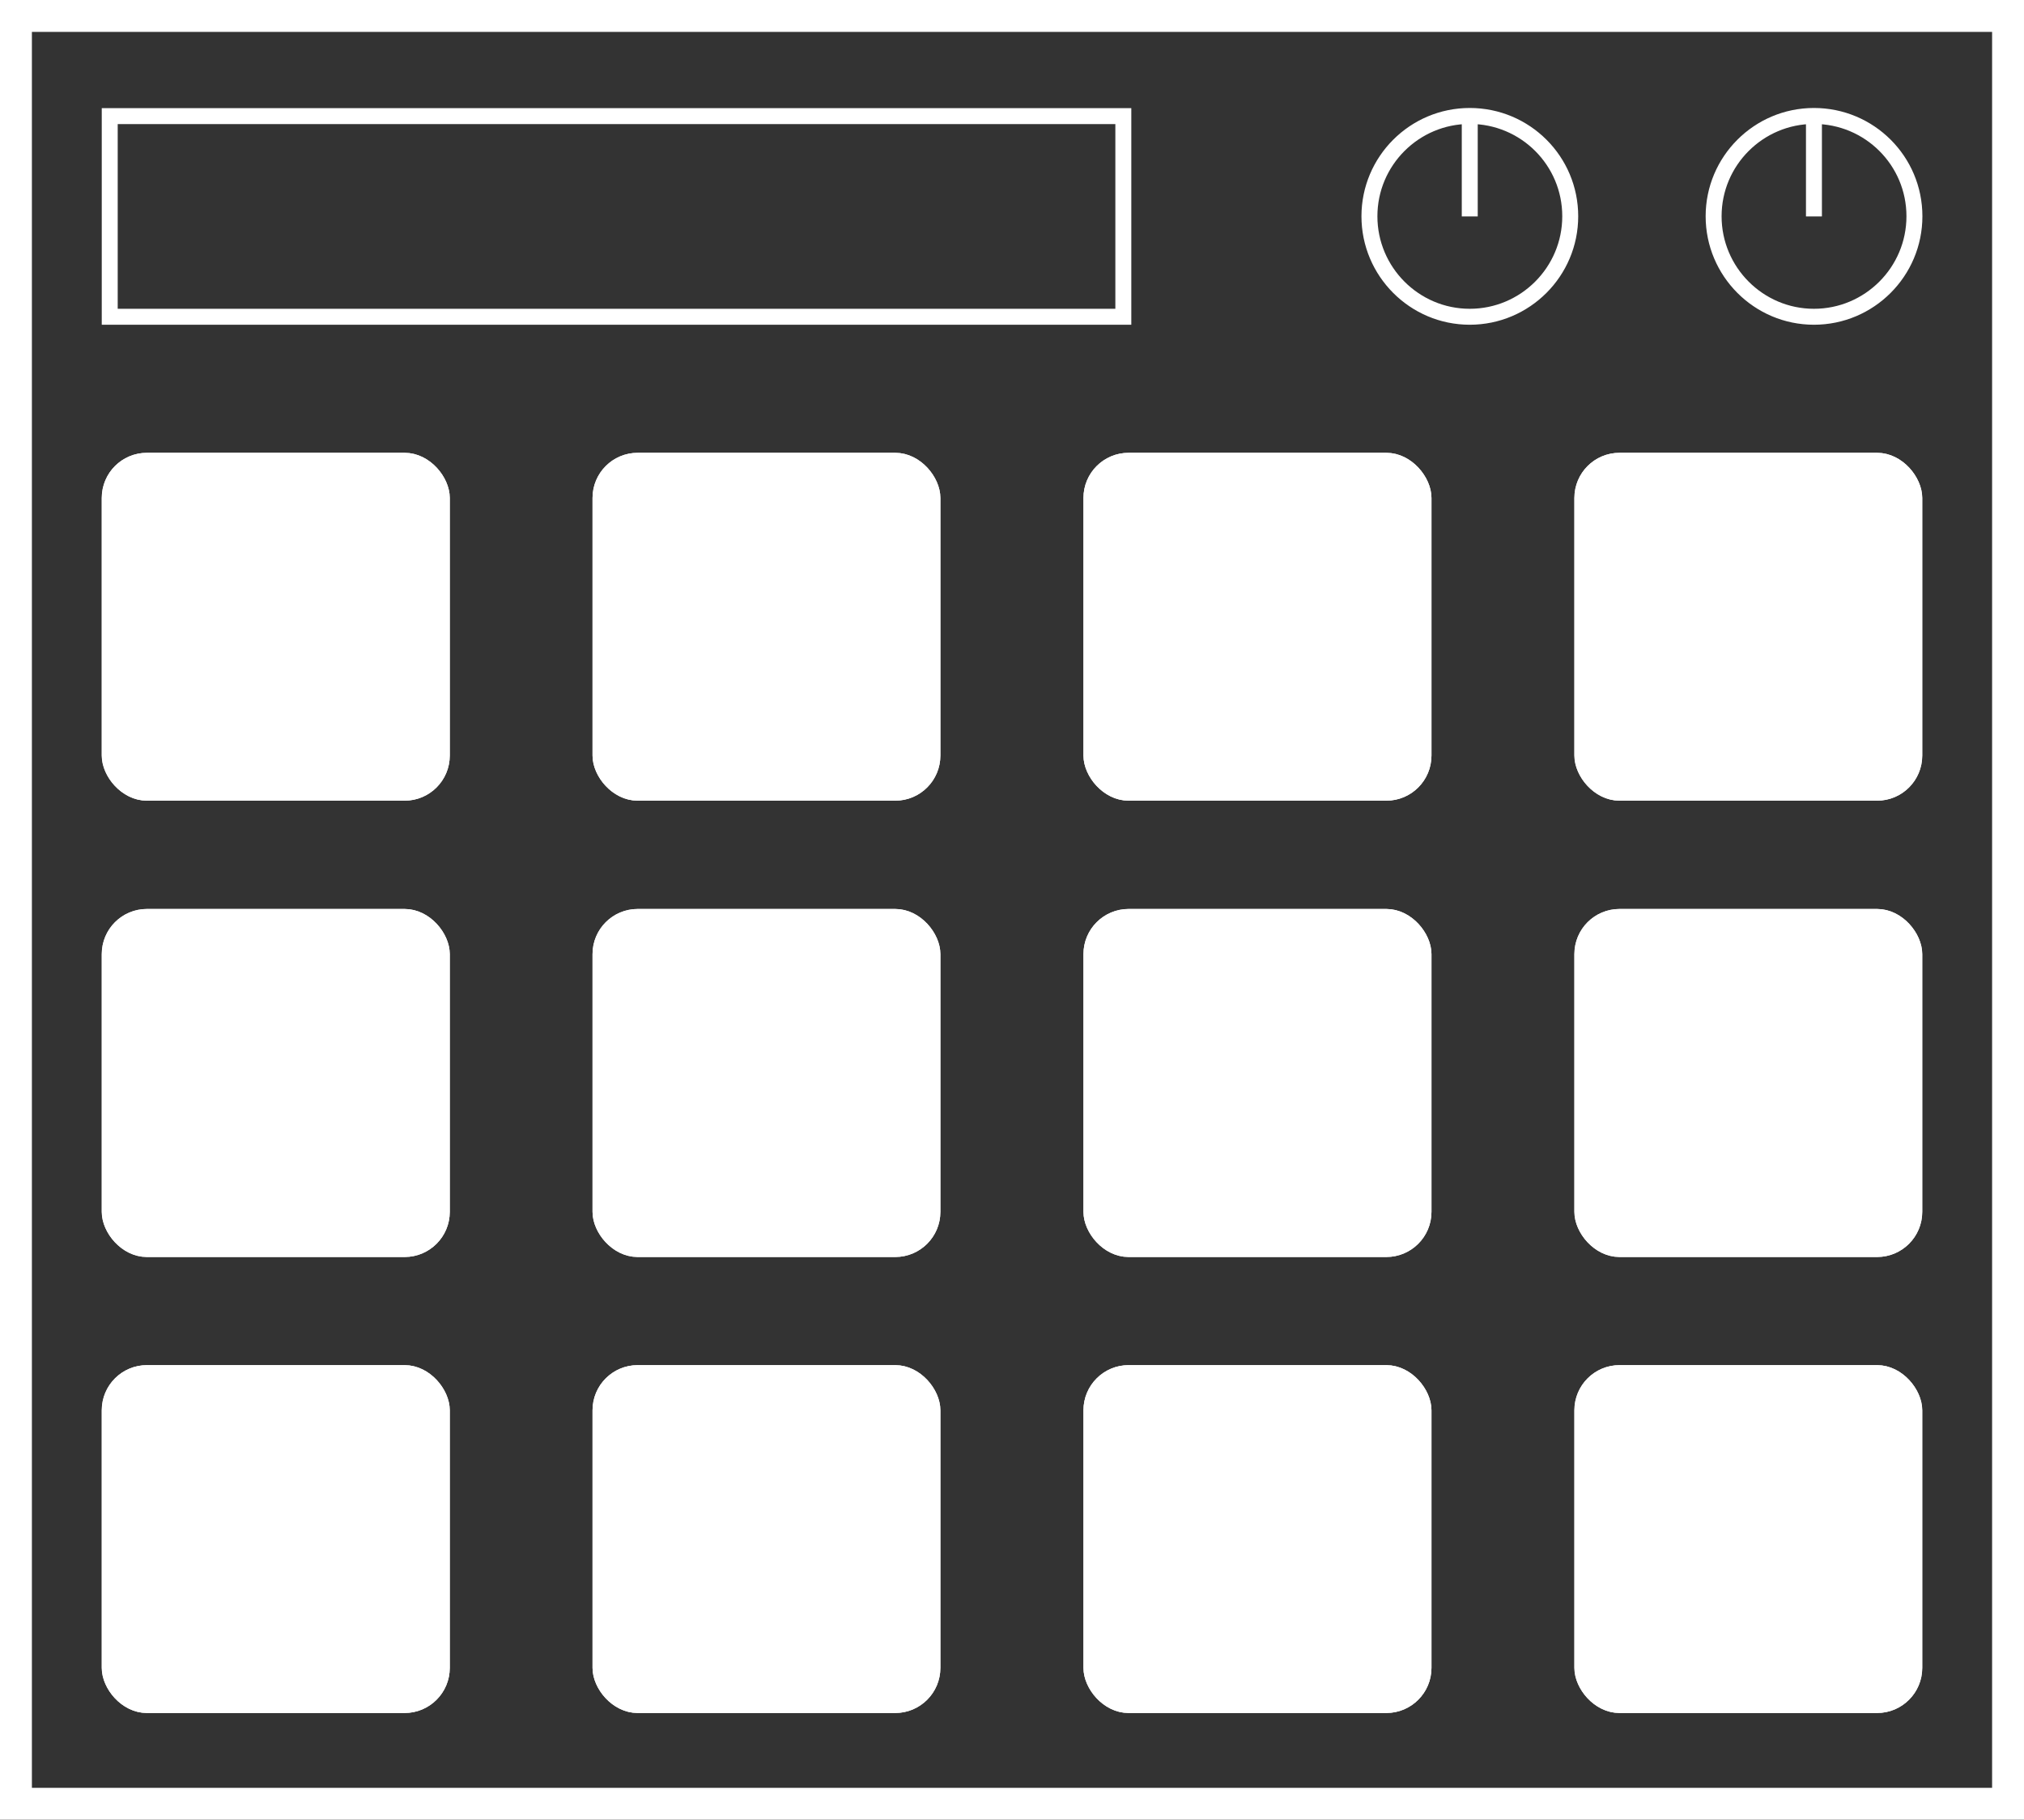 <?xml version="1.0" encoding="UTF-8"?>
<svg id="Layer_2" data-name="Layer 2" xmlns="http://www.w3.org/2000/svg" viewBox="0 0 126.9 114.09">
  <rect x="0" y="0" width="126.9" height="114.09" fill="#333333" stroke="none"/>
  <defs>
    <style>
      .cls-1 {
        fill: #fff;
      }

      .cls-1, .cls-2, .cls-3 {
        stroke: #fff;
        stroke-miterlimit: 10;
      }

      .cls-2 {
        stroke-width: 2px;
      }

      .cls-2, .cls-3 {
        fill: none;
      }
    </style>
  </defs>
  <g id="drum_machine">
    <rect id="border" class="cls-2" x="1" y="1" width="124.9" height="112.09"/>
    <rect id="wsq-12" class="cls-1" x="99.21" y="86.09" width="20.81" height="20.81" rx="2.33" ry="2.33"/>
    <rect id="wsq-11" class="cls-1" x="68.43" y="86.09" width="20.82" height="20.81" rx="2.33" ry="2.33"/>
    <rect id="wsq-10" class="cls-1" x="37.65" y="86.09" width="20.81" height="20.81" rx="2.33" ry="2.33"/>
    <rect id="wsq-09" class="cls-1" x="6.88" y="86.09" width="20.82" height="20.81" rx="2.33" ry="2.33"/>
    <rect id="wsq-08" class="cls-1" x="99.21" y="57.49" width="20.81" height="20.82" rx="2.33" ry="2.33"/>
    <rect id="wsq-07" class="cls-1" x="68.43" y="57.49" width="20.82" height="20.82" rx="2.33" ry="2.33"/>
    <rect id="wsq-06" class="cls-1" x="37.65" y="57.49" width="20.81" height="20.82" rx="2.33" ry="2.33"/>
    <rect id="wsq-05" class="cls-1" x="6.88" y="57.49" width="20.82" height="20.82" rx="2.33" ry="2.33"/>
    <rect id="wsq-04" class="cls-1" x="99.21" y="28.89" width="20.81" height="20.81" rx="2.33" ry="2.33"/>
    <rect id="wsq-03" class="cls-1" x="68.43" y="28.89" width="20.82" height="20.81" rx="2.33" ry="2.33"/>
    <rect id="wsq-02" class="cls-1" x="37.65" y="28.89" width="20.81" height="20.81" rx="2.33" ry="2.33"/>
    <rect id="wsq-01" class="cls-1" x="6.88" y="28.89" width="20.82" height="20.81" rx="2.33" ry="2.33"/>
    <rect id="sq-12" class="cls-3" x="99.21" y="86.09" width="20.81" height="20.81" rx="2.33" ry="2.33"/>
    <rect id="sq-11" class="cls-3" x="68.43" y="86.09" width="20.82" height="20.81" rx="2.33" ry="2.33"/>
    <rect id="sq-10" class="cls-3" x="37.65" y="86.09" width="20.81" height="20.81" rx="2.33" ry="2.33"/>
    <rect id="sq-09" class="cls-3" x="6.88" y="86.09" width="20.82" height="20.81" rx="2.33" ry="2.33"/>
    <rect id="sq-08" class="cls-3" x="99.21" y="57.49" width="20.81" height="20.82" rx="2.33" ry="2.33"/>
    <rect id="sq-07" class="cls-3" x="68.43" y="57.49" width="20.82" height="20.82" rx="2.33" ry="2.33"/>
    <rect id="sq-06" class="cls-3" x="37.65" y="57.49" width="20.81" height="20.82" rx="2.33" ry="2.33"/>
    <rect id="sq-05" class="cls-3" x="6.88" y="57.49" width="20.82" height="20.82" rx="2.33" ry="2.33"/>
    <rect id="sq-04" class="cls-3" x="99.21" y="28.89" width="20.81" height="20.81" rx="2.33" ry="2.33"/>
    <rect id="sq-03" class="cls-3" x="68.43" y="28.89" width="20.82" height="20.81" rx="2.33" ry="2.33"/>
    <rect id="sq-02" class="cls-3" x="37.65" y="28.89" width="20.81" height="20.81" rx="2.33" ry="2.33"/>
    <rect id="sq-01" class="cls-3" x="6.88" y="28.89" width="20.82" height="20.81" rx="2.33" ry="2.33"/>
    <path id="knob1-border" class="cls-3" d="m92.15,7.27c-3.47,0-6.29,2.82-6.29,6.29s2.82,6.3,6.29,6.3,6.3-2.82,6.3-6.3-2.82-6.29-6.3-6.29Z"/>
    <line id="knob1" class="cls-3" x1="92.15" y1="7.27" x2="92.15" y2="13.57"/>
    <rect id="display_box" data-name="display box" class="cls-3" x="6.88" y="7.28" width="63.55" height="12.58"/>
    <path id="knob2-border" class="cls-3" d="m113.73,7.27c-3.47,0-6.29,2.82-6.29,6.29s2.82,6.3,6.29,6.3,6.3-2.82,6.3-6.3-2.82-6.29-6.3-6.29Z"/>
    <line id="knob2" class="cls-3" x1="113.73" y1="7.27" x2="113.73" y2="13.57"/>
  </g>
</svg>